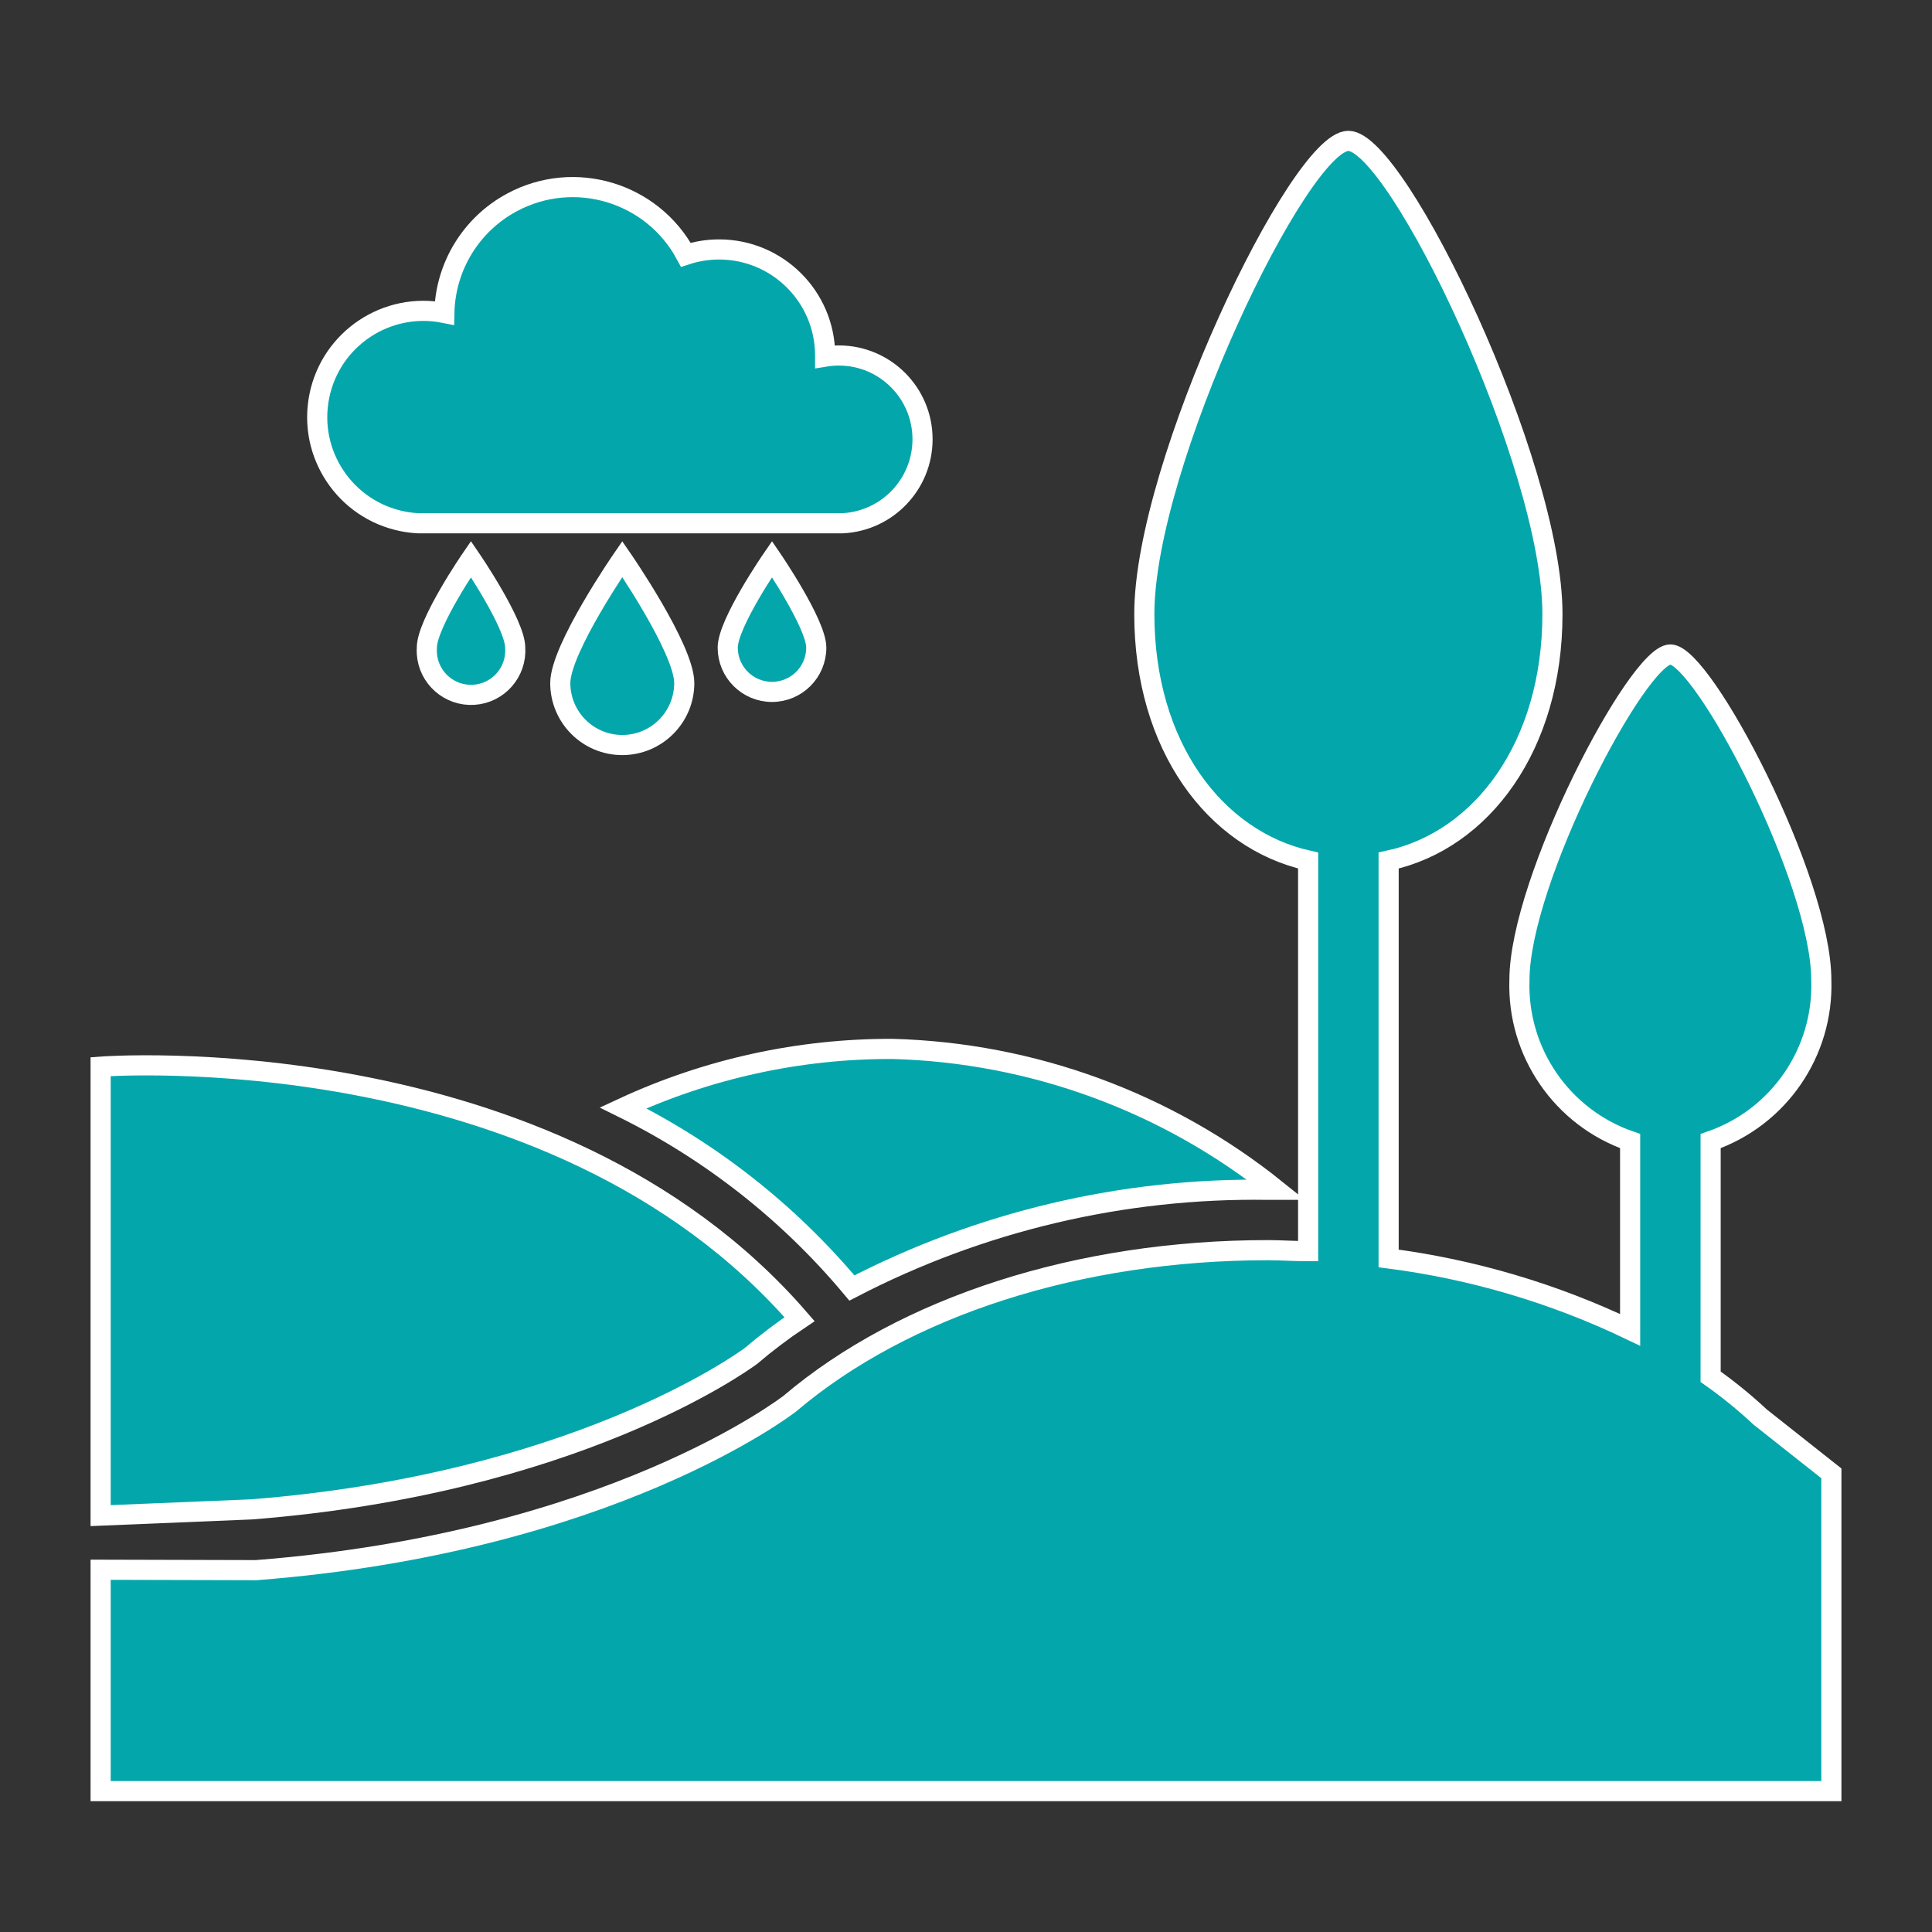<svg width="129" height="129" xmlns="http://www.w3.org/2000/svg" xmlns:xlink="http://www.w3.org/1999/xlink" xml:space="preserve" overflow="hidden"><rect width="100%" height="100%" fill="#333333" stroke="none"/><defs><clipPath id="clip0"><rect x="432" y="420" width="129" height="129"/></clipPath></defs><g clip-path="url(#clip0)" transform="translate(-432 -420)"><path d="M477.688 465.607C477.688 467.893 475.834 469.746 473.549 469.746 471.263 469.746 469.41 467.893 469.41 465.607 469.41 463.323 473.549 457.329 473.549 457.329 473.549 457.329 477.688 463.323 477.688 465.607Z" stroke="#FFFFFF" stroke-width="1.344" fill="#03A7AB"/><path d="M486.503 463.242C486.503 464.875 485.179 466.198 483.546 466.198 481.914 466.198 480.59 464.875 480.59 463.242 480.59 461.616 483.546 457.329 483.546 457.329 483.546 457.329 486.503 461.656 486.503 463.242Z" stroke="#FFFFFF" stroke-width="1.344" fill="#03A7AB"/><path d="M466.4 463.242C466.51 464.871 465.279 466.281 463.65 466.391 462.021 466.501 460.611 465.269 460.501 463.64 460.492 463.508 460.492 463.375 460.501 463.242 460.501 461.616 463.444 457.329 463.444 457.329 463.444 457.329 466.4 461.656 466.4 463.242Z" stroke="#FFFFFF" stroke-width="1.344" fill="#03A7AB"/><path d="M493.598 449.348C493.609 446.26 491.116 443.748 488.029 443.736 487.716 443.735 487.403 443.76 487.094 443.811L487.094 443.731C487.09 439.82 483.916 436.652 480.005 436.656 479.254 436.657 478.508 436.777 477.795 437.012 475.556 432.84 470.358 431.274 466.187 433.513 463.458 434.978 461.732 437.799 461.67 440.895 457.828 440.125 454.089 442.615 453.319 446.457 452.549 450.3 455.039 454.039 458.881 454.809 459.22 454.877 459.564 454.92 459.91 454.938L488.276 454.938C491.252 454.781 493.587 452.327 493.598 449.348Z" stroke="#FFFFFF" stroke-width="1.344" fill="#03A7AB"/><path d="M488.881 506C497.455 501.551 506.998 499.298 516.656 499.443L517.221 499.443C509.937 493.591 500.936 490.287 491.595 490.036 485.382 490.015 479.239 491.359 473.603 493.973 479.476 496.877 484.68 500.973 488.881 506Z" stroke="#FFFFFF" stroke-width="1.344" fill="#03A7AB"/><path d="M448.81 520.781C470.23 519.088 481.396 511.079 482.135 510.542 483.171 509.66 484.256 508.839 485.387 508.083 468.819 488.921 438.719 491.219 438.719 491.219L438.719 521.198Z" stroke="#FFFFFF" stroke-width="1.344" fill="#03A7AB"/><path d="M549.524 514.613C548.486 513.643 547.381 512.745 546.219 511.926L546.219 496.191C550.772 494.615 553.768 490.257 553.609 485.441 553.609 478.722 545.708 463.699 543.531 463.699 541.354 463.699 533.453 478.776 533.453 485.441 533.294 490.257 536.29 494.615 540.844 496.191L540.844 508.795C535.757 506.358 530.313 504.747 524.719 504.025L524.719 477.459C530.954 476.115 535.657 469.799 535.657 460.998 535.657 450.973 525.297 429.406 522.031 429.406 518.766 429.406 508.406 450.973 508.406 460.998 508.406 469.799 513.109 476.061 519.344 477.459L519.344 503.541C518.43 503.541 517.516 503.474 516.656 503.474 504.052 503.474 492.388 507.223 484.729 513.727 484.594 513.821 472.783 522.998 449.106 524.839L438.719 524.812 438.719 539.594 554.281 539.594 554.281 518.376Z" stroke="#FFFFFF" stroke-width="1.344" fill="#03A7AB"/></g></svg>